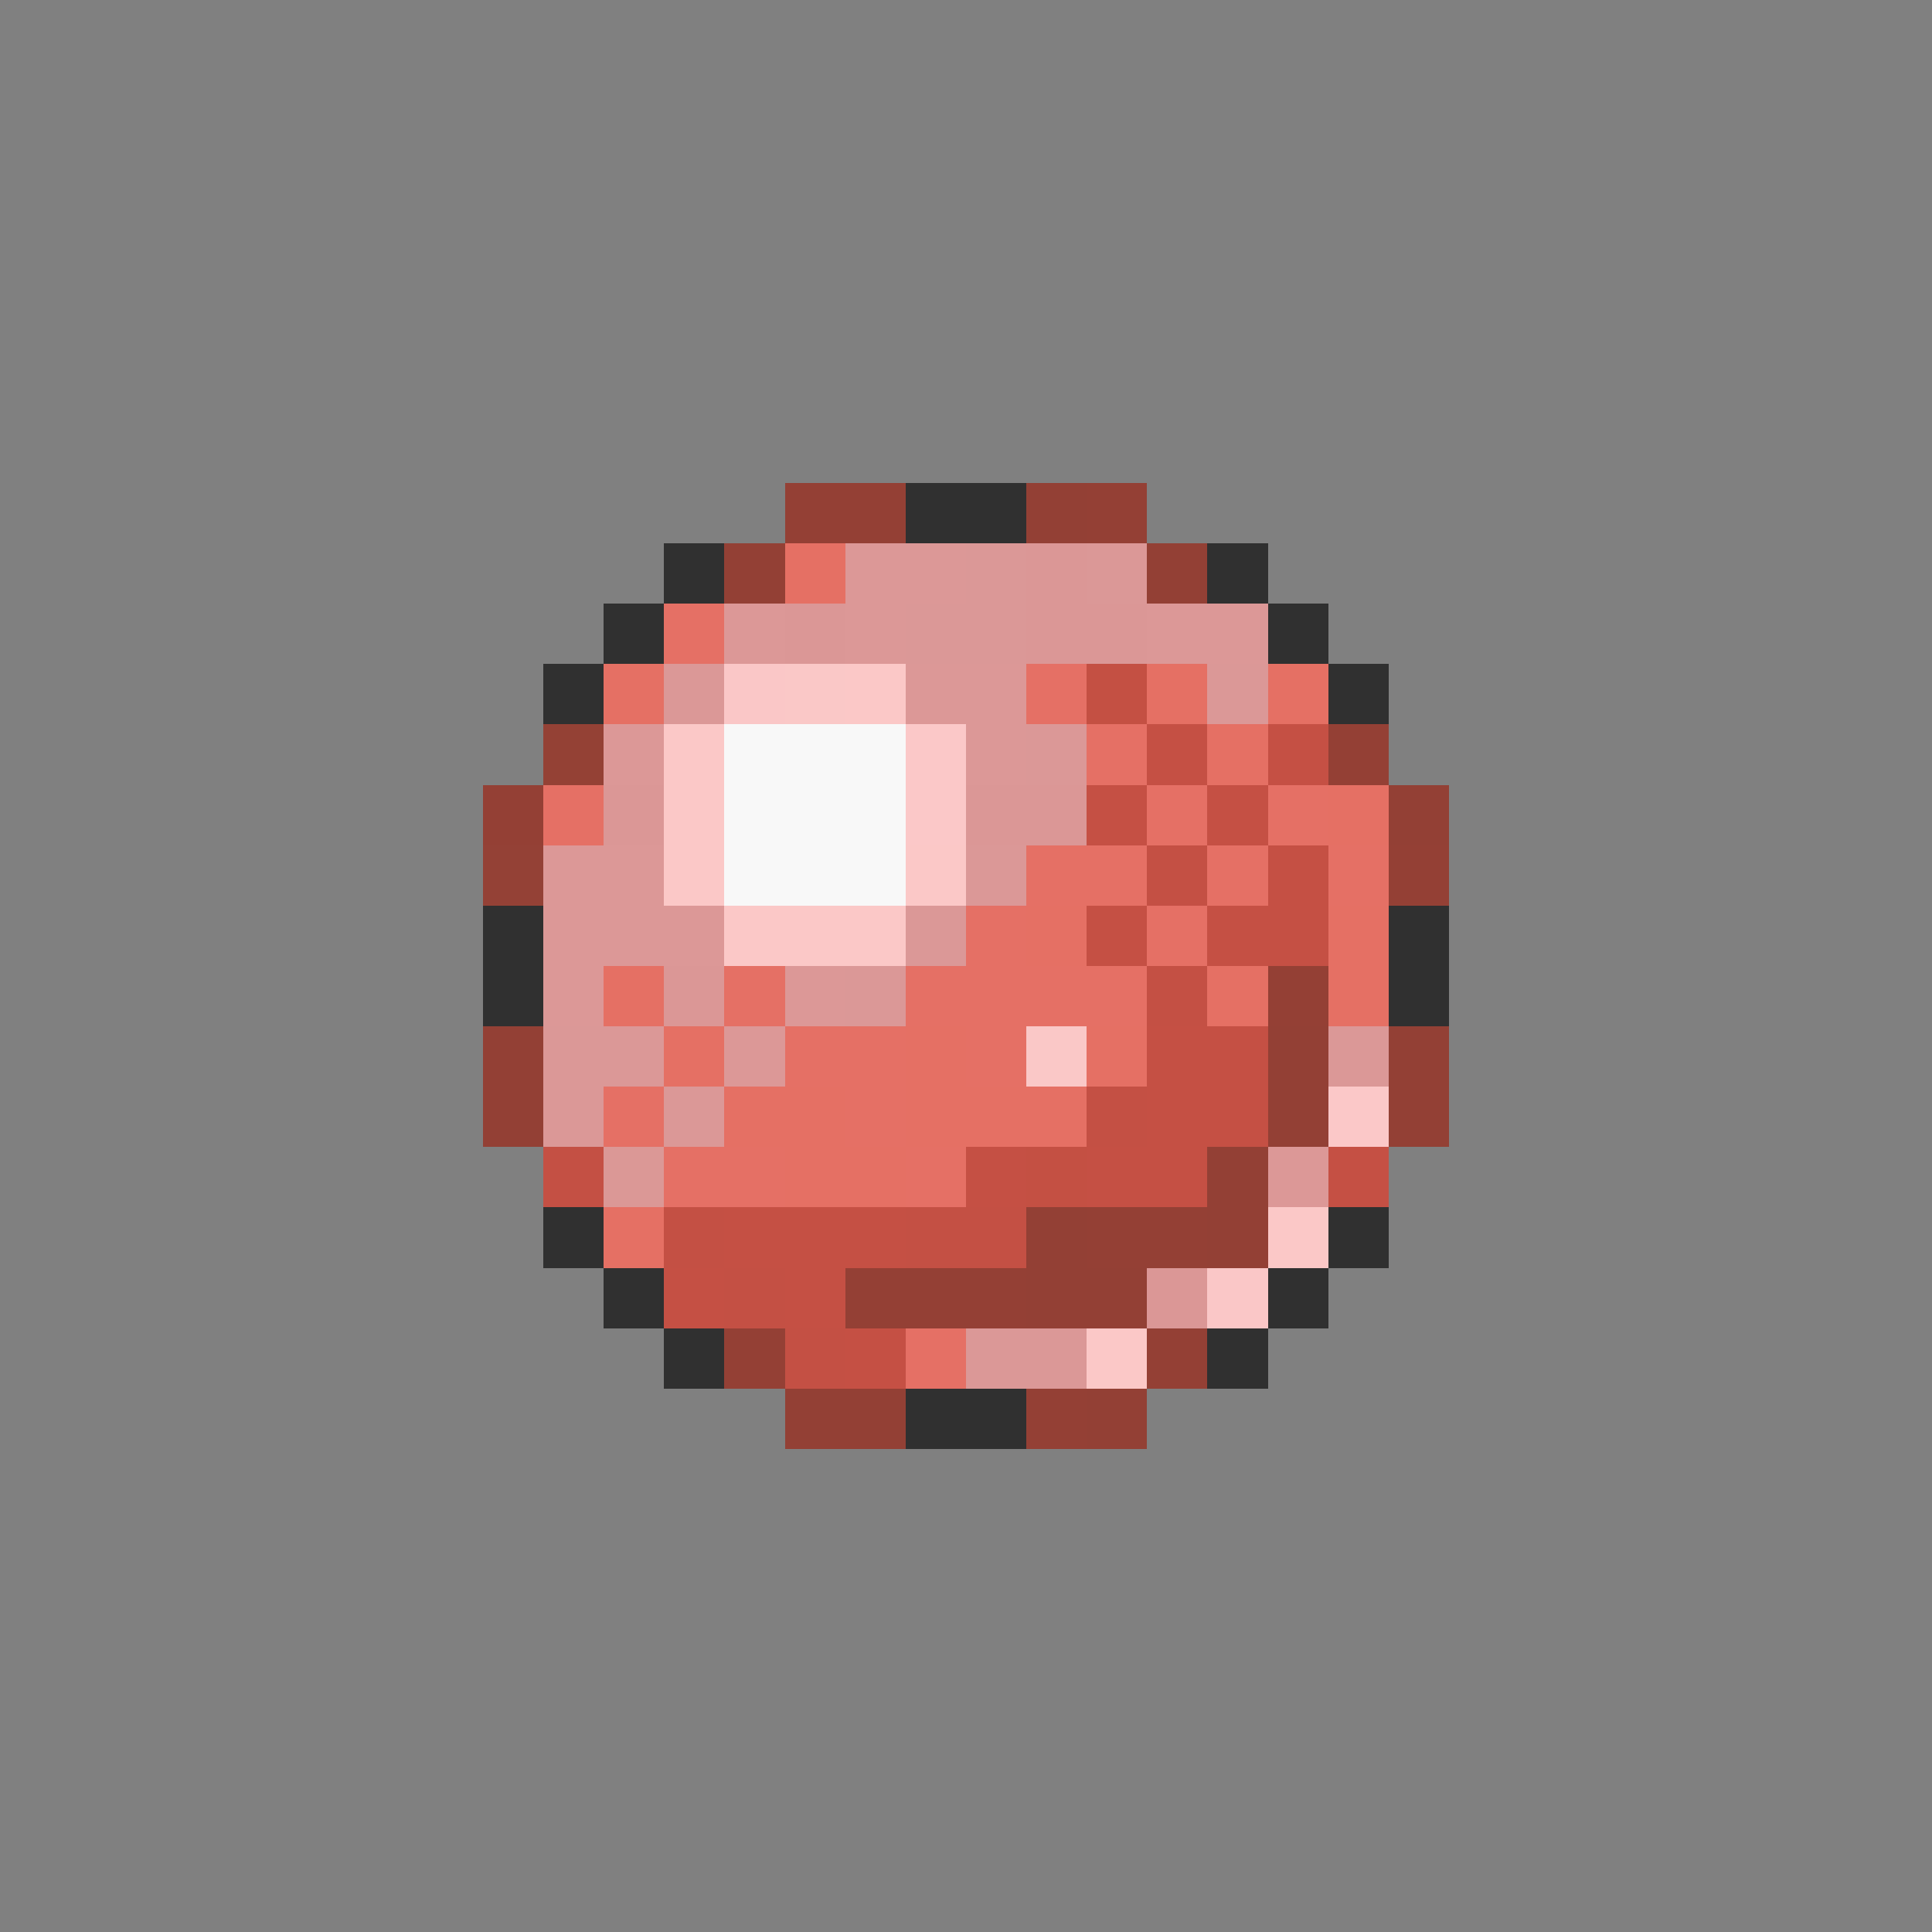 <svg xmlns="http://www.w3.org/2000/svg" viewBox="0 -0.5 32 32" shape-rendering="crispEdges">
<rect x="0" y="-0.5" width="32" height="32" fill="#808080" stroke="none"/>
<path stroke="#944035" d="M13 8h2M18 8h1M22 12h1M8 13h1M23 14h1M21 16h1M18 20h2M14 21h3M12 22h1M19 22h1M17 23h1" />
<path stroke="#303030" d="M15 8h2M11 9h1M20 9h1M10 10h1M21 10h1M9 11h1M22 11h1M8 15h1M23 15h1M8 16h1M23 16h1M9 20h1M22 20h1M10 21h1M21 21h1M11 22h1M20 22h1M15 23h2" />
<path stroke="#934035" d="M17 8h1M12 9h1M19 9h1M23 13h1M8 17h1M21 17h1M23 17h1M8 18h1M21 18h1M23 18h1M20 19h1M17 20h1M20 20h1M17 21h2M13 23h2M18 23h1" />
<path stroke="#e57064" d="M13 9h1M10 11h1M19 11h1M21 11h1M20 12h1M22 13h1M17 15h1M22 15h1M10 16h1M20 16h1M22 16h1M11 17h1M15 17h1M18 17h1M12 18h2M15 18h3M13 19h2M10 20h1" />
<path stroke="#dc9897" d="M14 9h2M12 10h1M14 10h1M19 10h2M15 11h2M10 12h1M16 12h1M9 14h2M9 15h3M9 16h1M13 16h1M12 17h1M21 19h1" />
<path stroke="#db9897" d="M16 9h1M18 9h1M15 10h2M11 11h1M20 11h1M17 12h1M16 14h1M15 15h1M14 16h1M9 17h2M22 17h1M9 18h1M11 18h1M16 22h2" />
<path stroke="#db9796" d="M17 9h1M13 10h1M17 10h2M10 13h1M16 13h2M11 16h1M19 21h1" />
<path stroke="#e57065" d="M11 10h1M17 11h1M18 12h1M9 13h1M19 13h1M21 13h1M17 14h2M20 14h1M22 14h1M16 15h1M19 15h1M12 16h1M15 16h4M13 17h2M16 17h1M10 18h1M14 18h1M11 19h2M15 19h1M15 22h1" />
<path stroke="#fac7c7" d="M12 11h1M20 21h1" />
<path stroke="#fac8c7" d="M13 11h1M17 17h1" />
<path stroke="#fbc8c7" d="M14 11h1M11 12h1M11 13h1M11 14h1M15 14h1M12 15h3M21 20h1M18 22h1" />
<path stroke="#c45043" d="M18 11h1M17 19h1" />
<path stroke="#944135" d="M9 12h1" />
<path stroke="#f8f8f8" d="M12 12h3M12 13h3M12 14h3" />
<path stroke="#fbc8c8" d="M15 12h1M15 13h1M22 18h1" />
<path stroke="#c55044" d="M19 12h1M21 12h1M18 13h1M20 13h1M21 14h1M18 15h1M20 15h2M19 17h2M19 18h2M16 19h1M18 19h2M22 19h1M12 20h3M11 21h1M13 21h1M14 22h1" />
<path stroke="#944136" d="M8 14h1" />
<path stroke="#c45044" d="M19 14h1M19 16h1M18 18h1M9 19h1M11 20h1M15 20h2M12 21h1M13 22h1" />
<path stroke="#db9896" d="M10 19h1" />
</svg>